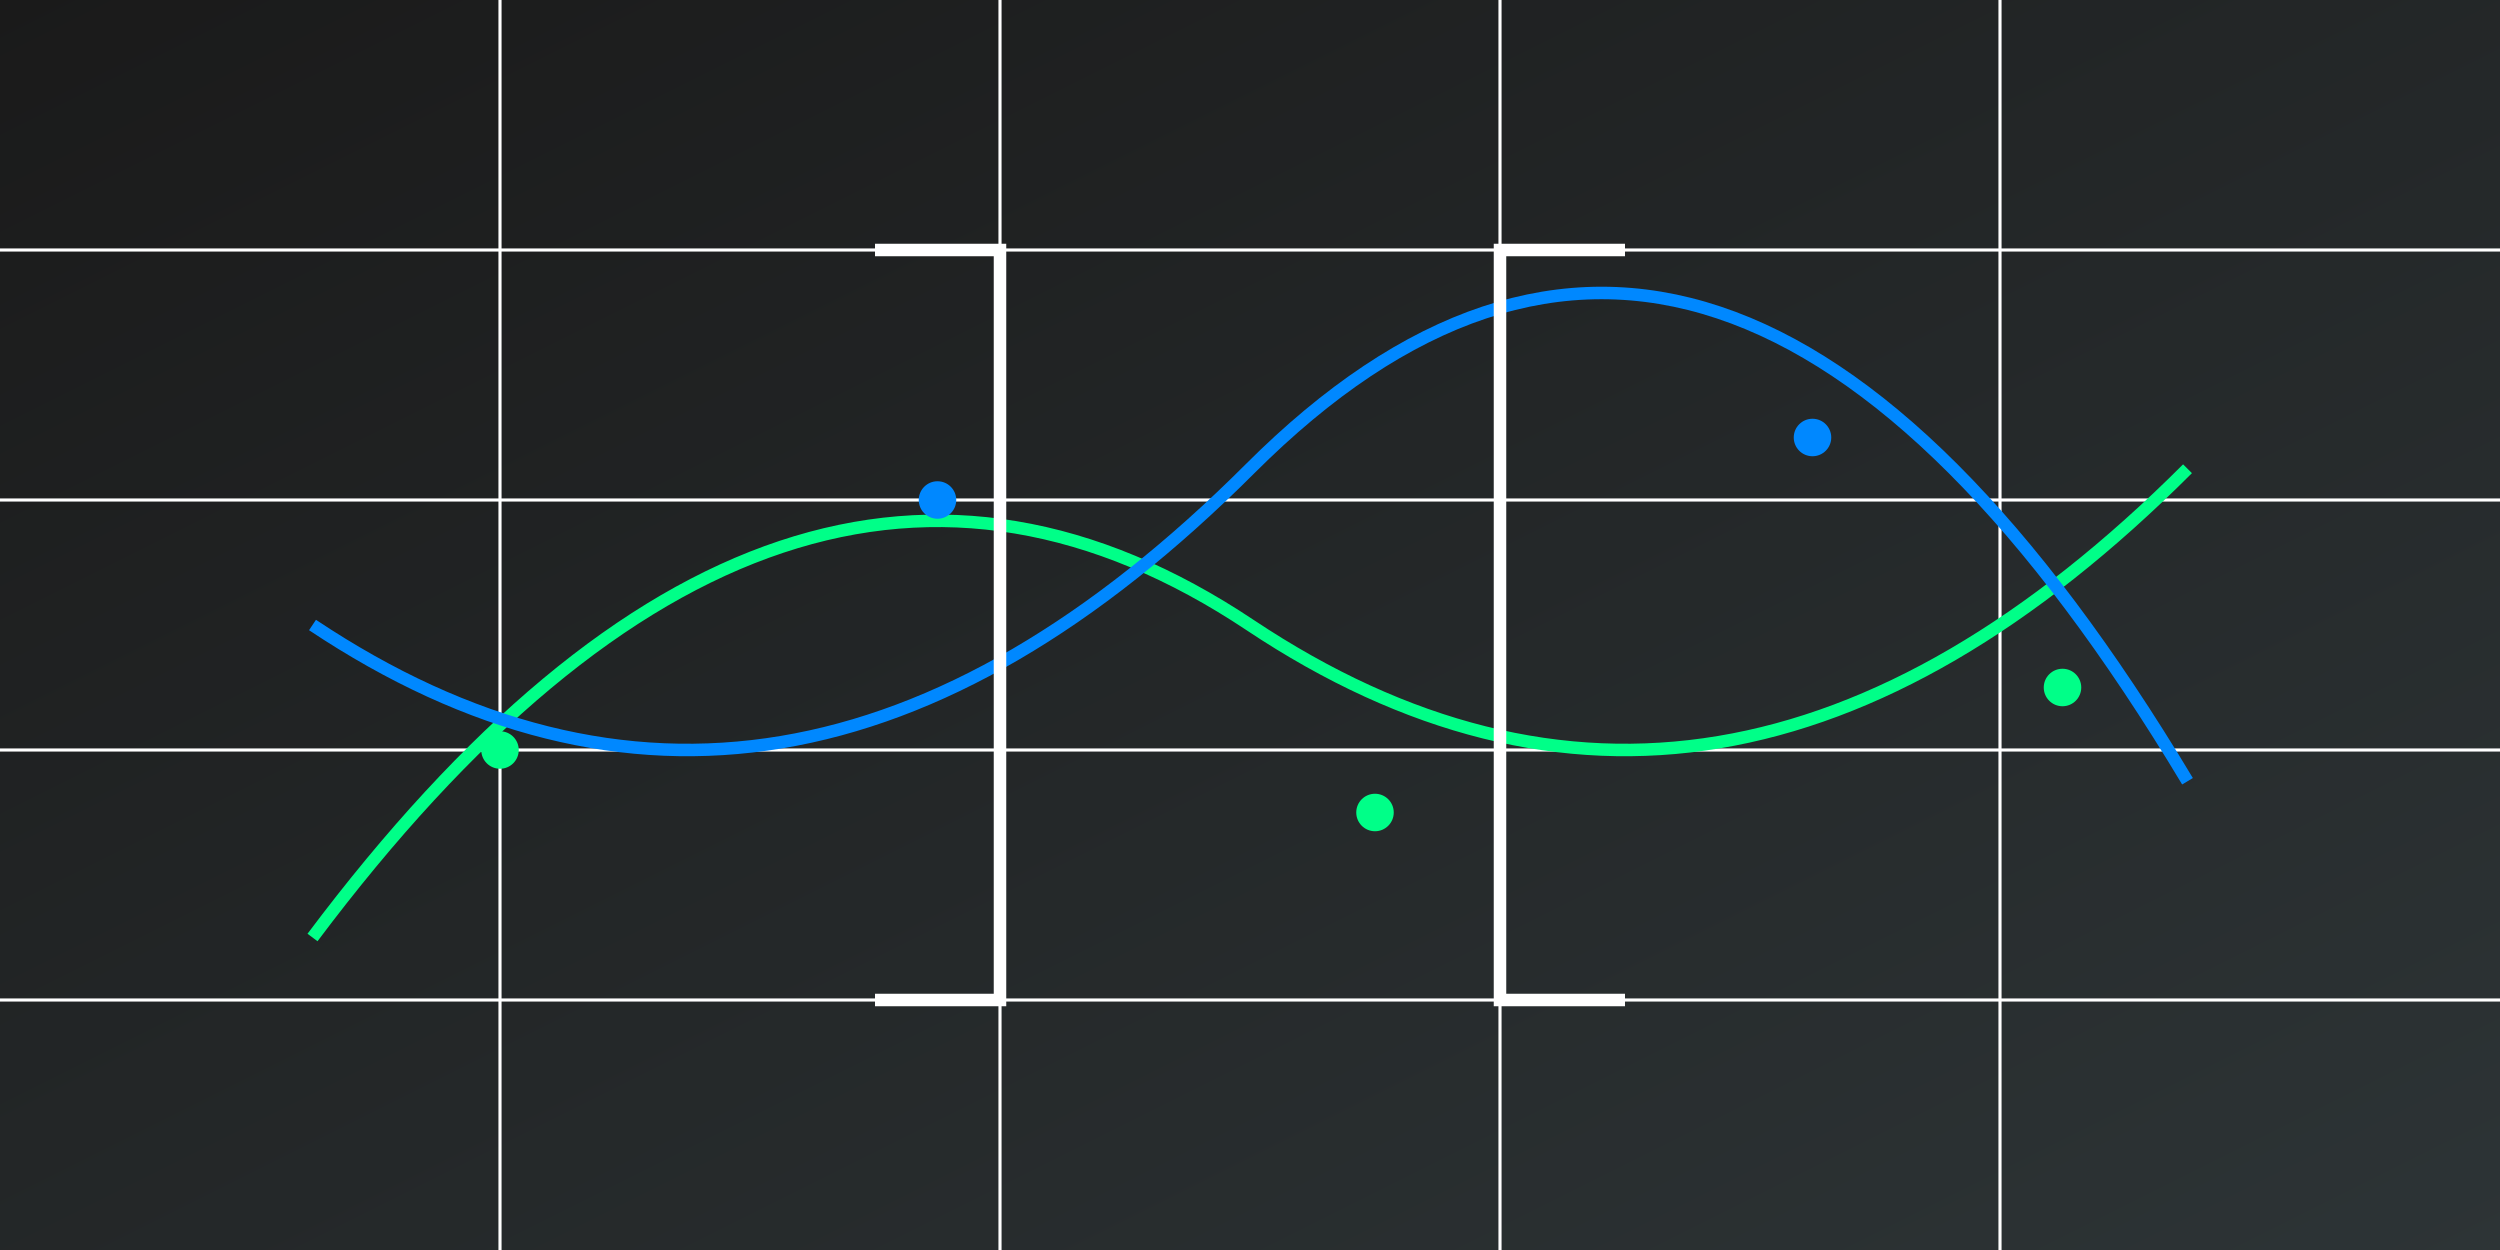 <svg xmlns="http://www.w3.org/2000/svg" viewBox="0 0 400 200">
  <!-- Background gradient -->
  <defs>
    <linearGradient id="bgGradient" x1="0%" y1="0%" x2="100%" y2="100%">
      <stop offset="0%" style="stop-color:#1a1a1a"/>
      <stop offset="100%" style="stop-color:#2d3436"/>
    </linearGradient>

    <!-- Glow filter -->
    <filter id="glow">
      <feGaussianBlur stdDeviation="2" result="coloredBlur"/>
      <feMerge>
        <feMergeNode in="coloredBlur"/>
        <feMergeNode in="SourceGraphic"/>
      </feMerge>
    </filter>
  </defs>

  <!-- Dark background -->
  <rect width="400" height="200" fill="url(#bgGradient)"/>

  <!-- Grid pattern -->
  <path d="M0 40 H400 M0 80 H400 M0 120 H400 M0 160 H400"
        stroke="#ffffff20"
        stroke-width="0.5"/>
  <path d="M80 0 V200 M160 0 V200 M240 0 V200 M320 0 V200"
        stroke="#ffffff20"
        stroke-width="0.5"/>

  <!-- Abstract data visualization elements -->
  <path d="M50 150 Q125 50 200 100 T350 75"
        stroke="#00ff88"
        stroke-width="2"
        fill="none"
        filter="url(#glow)"/>

  <path d="M50 100 Q125 150 200 75 T350 125"
        stroke="#0088ff"
        stroke-width="2"
        fill="none"
        filter="url(#glow)"/>

  <!-- Scattered data points -->
  <circle cx="80" cy="120" r="3" fill="#00ff88" filter="url(#glow)"/>
  <circle cx="150" cy="80" r="3" fill="#0088ff" filter="url(#glow)"/>
  <circle cx="220" cy="130" r="3" fill="#00ff88" filter="url(#glow)"/>
  <circle cx="290" cy="70" r="3" fill="#0088ff" filter="url(#glow)"/>
  <circle cx="330" cy="110" r="3" fill="#00ff88" filter="url(#glow)"/>


  <!-- Decorative brackets -->
  <path d="M140 40 H160 V160 H140"
        stroke="#ffffff80"
        stroke-width="2"
        fill="none"/>
  <path d="M260 40 H240 V160 H260"
        stroke="#ffffff80"
        stroke-width="2"
        fill="none"/>
</svg>
